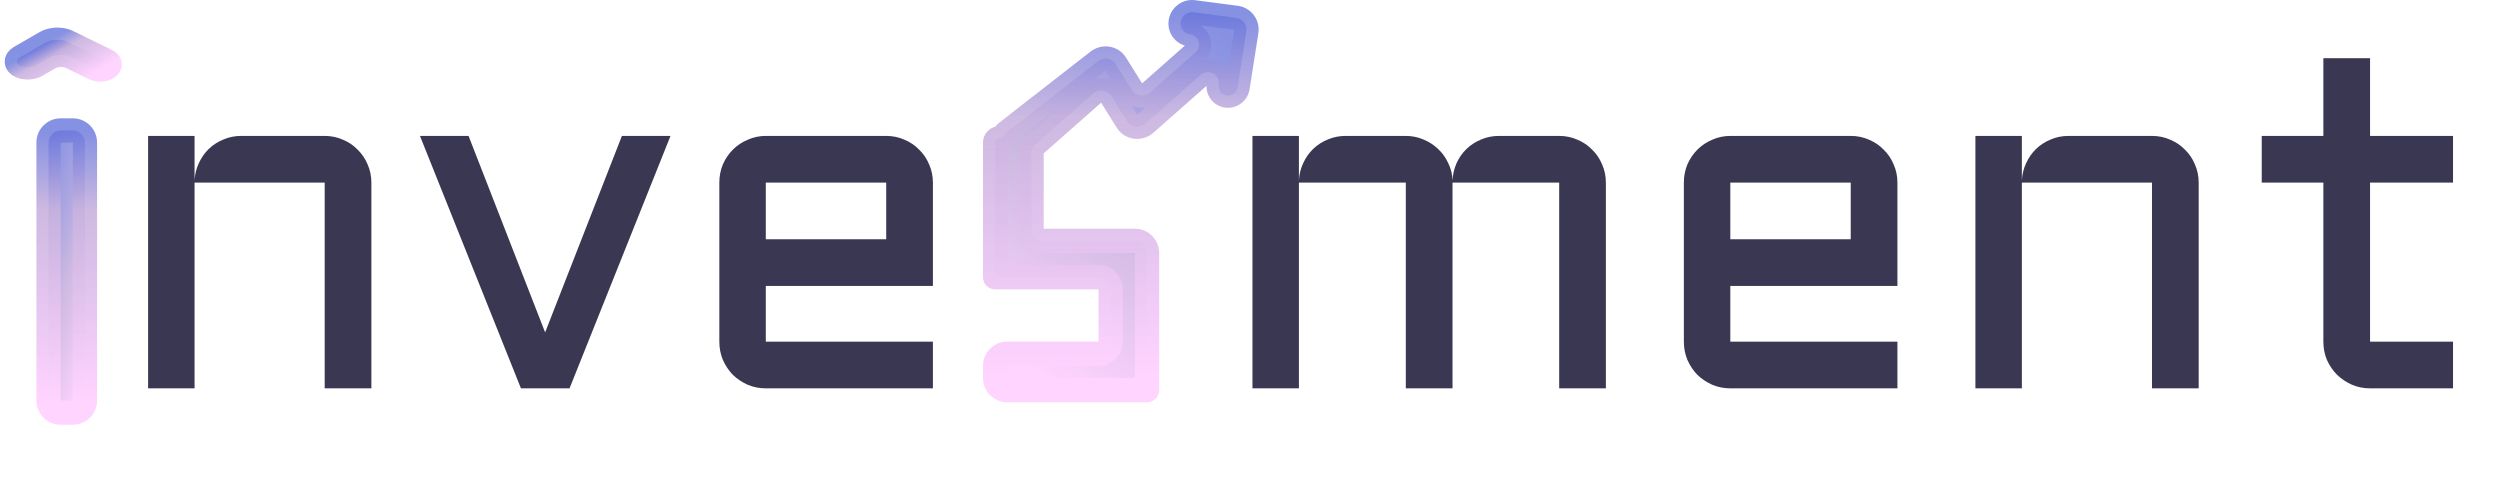 <svg width="206" height="41" viewBox="0 0 206 41" fill="none" xmlns="http://www.w3.org/2000/svg">
<path d="M30.602 32H26.754V15.047H16.031V32H12.203V11.199H16.031V14.871C16.057 14.363 16.174 13.888 16.383 13.445C16.591 12.99 16.865 12.599 17.203 12.273C17.555 11.935 17.958 11.675 18.414 11.492C18.87 11.297 19.358 11.199 19.879 11.199H26.754C27.288 11.199 27.789 11.303 28.258 11.512C28.727 11.707 29.13 11.98 29.469 12.332C29.82 12.671 30.094 13.074 30.289 13.543C30.497 14.012 30.602 14.513 30.602 15.047V32ZM42.926 32L34.605 11.199H38.609L44.918 27.391L51.246 11.199H55.25L46.93 32H42.926ZM76.871 23.562H63.102V28.152H76.871V32H63.102C62.581 32 62.086 31.902 61.617 31.707C61.148 31.499 60.738 31.225 60.387 30.887C60.048 30.535 59.775 30.125 59.566 29.656C59.371 29.188 59.273 28.686 59.273 28.152V15.047C59.273 14.513 59.371 14.012 59.566 13.543C59.775 13.074 60.048 12.671 60.387 12.332C60.738 11.98 61.148 11.707 61.617 11.512C62.086 11.303 62.581 11.199 63.102 11.199H73.023C73.557 11.199 74.059 11.303 74.527 11.512C74.996 11.707 75.4 11.98 75.738 12.332C76.09 12.671 76.363 13.074 76.559 13.543C76.767 14.012 76.871 14.513 76.871 15.047V23.562ZM63.102 15.047V19.715H73.023V15.047H63.102Z" fill="#24223E" fill-opacity="0.9"/>
<path fill-rule="evenodd" clip-rule="evenodd" d="M101.081 7.875C101.509 7.931 101.91 7.631 101.977 7.205L102.7 2.586C102.785 2.041 102.411 1.54 101.863 1.468L98.348 1.008C97.843 0.942 97.37 1.296 97.291 1.799C97.212 2.303 97.558 2.764 98.063 2.83C98.788 2.925 99.064 3.829 98.516 4.313L94.782 7.61C94.313 8.024 93.592 7.93 93.269 7.412L91.938 5.279C91.629 4.782 90.948 4.671 90.474 5.04L82.959 10.894C82.86 10.97 82.779 11.062 82.716 11.163C82.635 11.294 82.504 11.397 82.351 11.397C82.157 11.397 82 11.554 82 11.748V19.846V22.846C82 22.846 82 22.846 82.001 22.846H90.517C91.07 22.846 91.517 23.294 91.517 23.846V28.148C91.517 28.7 91.07 29.148 90.517 29.148H83C82.448 29.148 82 29.596 82 30.148V31.148C82 31.7 82.448 32.148 83 32.148H94.517C94.517 32.148 94.517 32.148 94.517 32.148V32.147C94.517 32.147 94.517 32.147 94.517 32.147C94.517 32.147 94.517 32.147 94.517 32.147V22.846C94.517 22.846 94.517 22.846 94.517 22.846C94.517 22.846 94.517 22.846 94.517 22.846V20.846C94.517 20.294 94.07 19.846 93.517 19.846H86C85.448 19.846 85 19.398 85 18.846V12.638C85 12.351 85.123 12.079 85.338 11.889L90.059 7.72C90.528 7.306 91.25 7.401 91.573 7.919L92.865 9.99C93.188 10.508 93.909 10.603 94.379 10.188L98.922 6.177C99.563 5.611 100.56 6.158 100.428 7.002C100.361 7.428 100.654 7.819 101.081 7.875Z" fill="url(#paint0_linear_957_1139)"/>
<path d="M101.977 7.205L102.965 7.36V7.36L101.977 7.205ZM101.081 7.875L100.952 8.867H100.952L101.081 7.875ZM102.7 2.586L103.688 2.741V2.741L102.7 2.586ZM101.863 1.468L101.733 2.46L101.733 2.46L101.863 1.468ZM98.348 1.008L98.478 0.016H98.478L98.348 1.008ZM97.291 1.799L98.279 1.954L98.279 1.954L97.291 1.799ZM94.782 7.61L94.12 6.86V6.86L94.782 7.61ZM93.269 7.412L92.421 7.941V7.941L93.269 7.412ZM91.938 5.279L91.09 5.808V5.808L91.938 5.279ZM90.474 5.04L89.86 4.251L90.474 5.04ZM82.959 10.894L83.573 11.683H83.573L82.959 10.894ZM90.059 7.72L90.721 8.47L90.059 7.72ZM91.573 7.919L92.421 7.389V7.389L91.573 7.919ZM92.865 9.99L93.714 9.461L93.714 9.461L92.865 9.99ZM94.379 10.188L95.04 10.938V10.938L94.379 10.188ZM98.922 6.177L98.26 5.427L98.922 6.177ZM85.338 11.889L86 12.638L85.338 11.889ZM82.716 11.163L83.565 11.691L82.716 11.163ZM100.989 7.05C100.998 6.992 101.03 6.947 101.065 6.92C101.101 6.894 101.153 6.876 101.211 6.883L100.952 8.867C101.917 8.993 102.814 8.322 102.965 7.36L100.989 7.05ZM101.712 2.432L100.989 7.05L102.965 7.36L103.688 2.741L101.712 2.432ZM101.733 2.46C101.735 2.46 101.732 2.46 101.728 2.457C101.724 2.455 101.721 2.452 101.718 2.449C101.716 2.446 101.714 2.442 101.713 2.437C101.712 2.432 101.712 2.43 101.712 2.432L103.688 2.741C103.86 1.64 103.098 0.622 101.993 0.477L101.733 2.46ZM98.218 1.999L101.733 2.46L101.993 0.477L98.478 0.016L98.218 1.999ZM98.279 1.954C98.276 1.974 98.265 1.986 98.259 1.991C98.253 1.995 98.238 2.002 98.218 1.999L98.478 0.016C97.435 -0.12 96.466 0.605 96.303 1.645L98.279 1.954ZM98.193 1.839C98.214 1.842 98.241 1.856 98.258 1.879C98.276 1.903 98.282 1.932 98.279 1.954L96.303 1.645C96.137 2.703 96.871 3.683 97.933 3.822L98.193 1.839ZM95.444 8.36L99.178 5.063L97.854 3.564L94.12 6.86L95.444 8.36ZM92.421 7.941C93.087 9.009 94.534 9.163 95.444 8.36L94.12 6.86C94.117 6.864 94.114 6.865 94.112 6.866C94.111 6.867 94.109 6.868 94.108 6.868C94.105 6.869 94.103 6.869 94.101 6.869C94.099 6.869 94.101 6.868 94.106 6.871C94.108 6.873 94.111 6.875 94.113 6.877C94.116 6.88 94.117 6.882 94.117 6.882L92.421 7.941ZM91.09 5.808L92.421 7.941L94.117 6.882L92.787 4.75L91.09 5.808ZM91.089 5.829C91.092 5.826 91.095 5.825 91.097 5.824C91.098 5.823 91.1 5.823 91.101 5.822C91.103 5.822 91.105 5.822 91.107 5.822C91.108 5.822 91.106 5.822 91.101 5.819C91.099 5.818 91.097 5.816 91.094 5.813C91.092 5.811 91.091 5.809 91.09 5.808L92.787 4.75C92.148 3.726 90.779 3.535 89.86 4.251L91.089 5.829ZM83.573 11.683L91.089 5.829L89.86 4.251L82.344 10.105L83.573 11.683ZM83.565 11.691C83.567 11.689 83.569 11.686 83.573 11.683L82.344 10.105C82.152 10.255 81.991 10.435 81.867 10.636L83.565 11.691ZM83 19.846V11.748H81V19.846H83ZM83 22.846V19.846H81V22.846H83ZM90.517 21.846H82.001V23.846H90.517V21.846ZM92.517 28.148V23.846H90.517V28.148H92.517ZM90.517 28.148H83V30.148H90.517V28.148ZM81 30.148V31.148H83V30.148H81ZM83 33.148H94.517V31.148H83V33.148ZM95.517 32.148V32.147H93.517V32.148H95.517ZM93.517 22.846V32.147H95.517V22.846H93.517ZM93.517 20.846V22.846H95.517V20.846H93.517ZM86 20.846H93.517V18.846H86V20.846ZM84 12.638V18.846H86V12.638H84ZM89.397 6.971L84.677 11.139L86 12.638L90.721 8.47L89.397 6.971ZM92.421 7.389C91.755 6.322 90.307 6.168 89.397 6.971L90.721 8.47C90.725 8.467 90.728 8.465 90.729 8.464C90.731 8.463 90.733 8.463 90.734 8.462C90.737 8.461 90.739 8.461 90.741 8.462C90.743 8.462 90.741 8.462 90.736 8.459C90.734 8.458 90.731 8.456 90.729 8.453C90.726 8.451 90.725 8.449 90.724 8.448L92.421 7.389ZM93.714 9.461L92.421 7.389L90.724 8.448L92.017 10.52L93.714 9.461ZM93.717 9.439C93.713 9.442 93.71 9.444 93.709 9.445C93.707 9.446 93.705 9.446 93.704 9.447C93.701 9.448 93.699 9.448 93.697 9.447C93.695 9.447 93.697 9.447 93.702 9.45C93.704 9.451 93.707 9.453 93.709 9.456C93.712 9.458 93.713 9.46 93.714 9.461L92.017 10.52C92.683 11.587 94.131 11.741 95.04 10.938L93.717 9.439ZM98.26 5.427L93.717 9.439L95.04 10.938L99.584 6.926L98.26 5.427ZM101.211 6.883C101.341 6.9 101.436 7.027 101.416 7.157L99.44 6.847C99.286 7.829 99.966 8.738 100.952 8.867L101.211 6.883ZM99.584 6.926C99.585 6.925 99.58 6.93 99.568 6.935C99.556 6.941 99.542 6.944 99.529 6.945C99.505 6.947 99.49 6.941 99.484 6.937C99.478 6.934 99.465 6.925 99.454 6.903C99.448 6.892 99.443 6.879 99.441 6.866C99.439 6.853 99.44 6.846 99.44 6.847L101.416 7.157C101.693 5.387 99.603 4.242 98.26 5.427L99.584 6.926ZM86 12.638H86L84.677 11.139C84.246 11.519 84 12.065 84 12.638H86ZM86 18.846H84C84 19.951 84.896 20.846 86 20.846V18.846ZM95.517 20.846C95.517 19.741 94.622 18.846 93.517 18.846V20.846H93.517H95.517ZM94.517 23.846C95.07 23.846 95.517 23.398 95.517 22.846H93.517C93.517 22.294 93.965 21.846 94.517 21.846V23.846ZM95.517 22.846C95.517 23.398 95.07 23.846 94.517 23.846V21.846C93.965 21.846 93.517 22.294 93.517 22.846H95.517ZM95.517 32.147C95.517 32.7 95.07 33.147 94.517 33.147V31.147C93.965 31.147 93.517 31.595 93.517 32.147H95.517ZM94.517 33.148C95.069 33.148 95.517 32.7 95.517 32.148H93.517C93.517 31.595 93.965 31.148 94.517 31.148V33.148ZM81 31.148C81 32.252 81.895 33.148 83 33.148V31.148H81ZM83 28.148C81.895 28.148 81 29.043 81 30.148H83H83V28.148ZM90.517 28.148V30.148C91.622 30.148 92.517 29.252 92.517 28.148H90.517ZM82.351 10.397C81.605 10.397 81 11.002 81 11.748H83C83 12.107 82.71 12.397 82.351 12.397V10.397ZM97.933 3.822C97.913 3.819 97.882 3.807 97.853 3.783C97.829 3.761 97.816 3.737 97.81 3.718C97.805 3.699 97.802 3.673 97.81 3.641C97.82 3.604 97.839 3.577 97.854 3.564L99.178 5.063C100.369 4.011 99.769 2.045 98.193 1.839L97.933 3.822ZM90.517 23.846H92.517C92.517 22.741 91.622 21.846 90.517 21.846V23.846ZM94.517 33.147C95.064 33.147 95.517 32.705 95.517 32.147H93.517C93.517 31.589 93.971 31.147 94.517 31.147V33.147ZM81.867 10.636C81.888 10.601 81.927 10.551 81.998 10.502C82.073 10.451 82.195 10.397 82.351 10.397V12.397C82.976 12.397 83.38 11.989 83.565 11.691L81.867 10.636ZM81 22.846C81 23.399 81.449 23.846 82.001 23.846V21.846C82.552 21.846 83 22.292 83 22.846H81Z" fill="url(#paint1_linear_957_1139)"/>
<path d="M119.688 15.047V32H115.84V15.047H107.031V32H103.203V11.199H107.031V14.871C107.057 14.363 107.174 13.888 107.383 13.445C107.591 12.99 107.865 12.599 108.203 12.273C108.555 11.935 108.958 11.675 109.414 11.492C109.87 11.297 110.358 11.199 110.879 11.199H115.84C116.348 11.199 116.829 11.297 117.285 11.492C117.741 11.675 118.145 11.935 118.496 12.273C118.848 12.599 119.128 12.99 119.336 13.445C119.557 13.888 119.674 14.363 119.688 14.871C119.714 14.363 119.824 13.888 120.02 13.445C120.228 12.99 120.501 12.599 120.84 12.273C121.191 11.935 121.595 11.675 122.051 11.492C122.507 11.297 122.995 11.199 123.516 11.199H128.477C129.01 11.199 129.512 11.303 129.98 11.512C130.449 11.707 130.853 11.98 131.191 12.332C131.543 12.671 131.816 13.074 132.012 13.543C132.22 14.012 132.324 14.513 132.324 15.047V32H128.477V15.047H119.688ZM156.348 23.562H142.578V28.152H156.348V32H142.578C142.057 32 141.562 31.902 141.094 31.707C140.625 31.499 140.215 31.225 139.863 30.887C139.525 30.535 139.251 30.125 139.043 29.656C138.848 29.188 138.75 28.686 138.75 28.152V15.047C138.75 14.513 138.848 14.012 139.043 13.543C139.251 13.074 139.525 12.671 139.863 12.332C140.215 11.98 140.625 11.707 141.094 11.512C141.562 11.303 142.057 11.199 142.578 11.199H152.5C153.034 11.199 153.535 11.303 154.004 11.512C154.473 11.707 154.876 11.98 155.215 12.332C155.566 12.671 155.84 13.074 156.035 13.543C156.243 14.012 156.348 14.513 156.348 15.047V23.562ZM142.578 15.047V19.715H152.5V15.047H142.578ZM181.172 32H177.324V15.047H166.602V32H162.773V11.199H166.602V14.871C166.628 14.363 166.745 13.888 166.953 13.445C167.161 12.99 167.435 12.599 167.773 12.273C168.125 11.935 168.529 11.675 168.984 11.492C169.44 11.297 169.928 11.199 170.449 11.199H177.324C177.858 11.199 178.359 11.303 178.828 11.512C179.297 11.707 179.701 11.98 180.039 12.332C180.391 12.671 180.664 13.074 180.859 13.543C181.068 14.012 181.172 14.513 181.172 15.047V32ZM186.367 11.199H191.445V4.793H195.293V11.199H202.129V15.047H195.293V28.152H202.129V32H195.293C194.772 32 194.277 31.902 193.809 31.707C193.34 31.499 192.93 31.225 192.578 30.887C192.227 30.535 191.947 30.125 191.738 29.656C191.543 29.188 191.445 28.686 191.445 28.152V15.047H186.367V11.199Z" fill="#24223E" fill-opacity="0.9"/>
<path fill-rule="evenodd" clip-rule="evenodd" d="M6 34C6.552 34 7 33.552 7 33V11.75C7 11.198 6.552 10.75 6 10.75H5C4.448 10.75 4 11.198 4 11.75V33C4 33.552 4.448 34 5 34H6Z" fill="url(#paint2_linear_957_1139)"/>
<path d="M8 11.75V33H6V11.75H8ZM5 9.75H6V11.75H5V9.75ZM3 33V11.75H5V33H3ZM6 35H5V33H6V35ZM5 33V35C3.895 35 3 34.105 3 33H5ZM5 11.75V11.75H3C3 10.645 3.895 9.75 5 9.75V11.75ZM8 33C8 34.105 7.105 35 6 35V33H8ZM6 11.75H6V9.75C7.105 9.75 8 10.645 8 11.75H6Z" fill="url(#paint3_linear_957_1139)"/>
<path d="M8.806 5.024C9.105 5.17 9.114 5.422 8.826 5.588C8.538 5.754 8.062 5.771 7.764 5.625L5.848 4.692C5.351 4.45 4.561 4.478 4.082 4.754L2.989 5.384C2.632 5.59 2.042 5.611 1.671 5.43C1.3 5.25 1.29 4.937 1.647 4.731L3.782 3.499C4.261 3.223 5.051 3.196 5.548 3.438L8.806 5.024Z" fill="url(#paint4_linear_957_1139)" stroke="url(#paint5_linear_957_1139)" stroke-width="2"/>
<defs>
<linearGradient id="paint0_linear_957_1139" x1="101" y1="2.5" x2="84.5" y2="32" gradientUnits="userSpaceOnUse">
<stop stop-color="#6775DB" stop-opacity="0.8"/>
<stop offset="0.515" stop-color="#C8B2DE" stop-opacity="0.9"/>
<stop offset="0.95" stop-color="#FFD4FF"/>
</linearGradient>
<linearGradient id="paint1_linear_957_1139" x1="92.356" y1="1" x2="92.356" y2="32.148" gradientUnits="userSpaceOnUse">
<stop stop-color="#6775DB" stop-opacity="0.8"/>
<stop offset="0.28" stop-color="#C8B2DE" stop-opacity="0.9"/>
<stop offset="0.96" stop-color="#FFD4FF"/>
</linearGradient>
<linearGradient id="paint2_linear_957_1139" x1="4.248" y1="11.87" x2="13.2" y2="14.975" gradientUnits="userSpaceOnUse">
<stop stop-color="#6775DB" stop-opacity="0.8"/>
<stop offset="0.515" stop-color="#C8B2DE" stop-opacity="0.9"/>
<stop offset="0.95" stop-color="#FFD4FF"/>
</linearGradient>
<linearGradient id="paint3_linear_957_1139" x1="5.5" y1="10.75" x2="5.5" y2="34" gradientUnits="userSpaceOnUse">
<stop stop-color="#6775DB" stop-opacity="0.8"/>
<stop offset="0.28" stop-color="#C8B2DE" stop-opacity="0.9"/>
<stop offset="0.96" stop-color="#FFD4FF"/>
</linearGradient>
<linearGradient id="paint4_linear_957_1139" x1="4.573" y1="3.284" x2="5.499" y2="7.27" gradientUnits="userSpaceOnUse">
<stop stop-color="#6775DB" stop-opacity="0.8"/>
<stop offset="0.515" stop-color="#C8B2DE" stop-opacity="0.9"/>
<stop offset="0.95" stop-color="#FFD4FF"/>
</linearGradient>
<linearGradient id="paint5_linear_957_1139" x1="2.824" y1="4.052" x2="4.986" y2="7.802" gradientUnits="userSpaceOnUse">
<stop stop-color="#6775DB" stop-opacity="0.8"/>
<stop offset="0.28" stop-color="#C8B2DE" stop-opacity="0.9"/>
<stop offset="0.96" stop-color="#FFD4FF"/>
</linearGradient>
</defs>
</svg>
